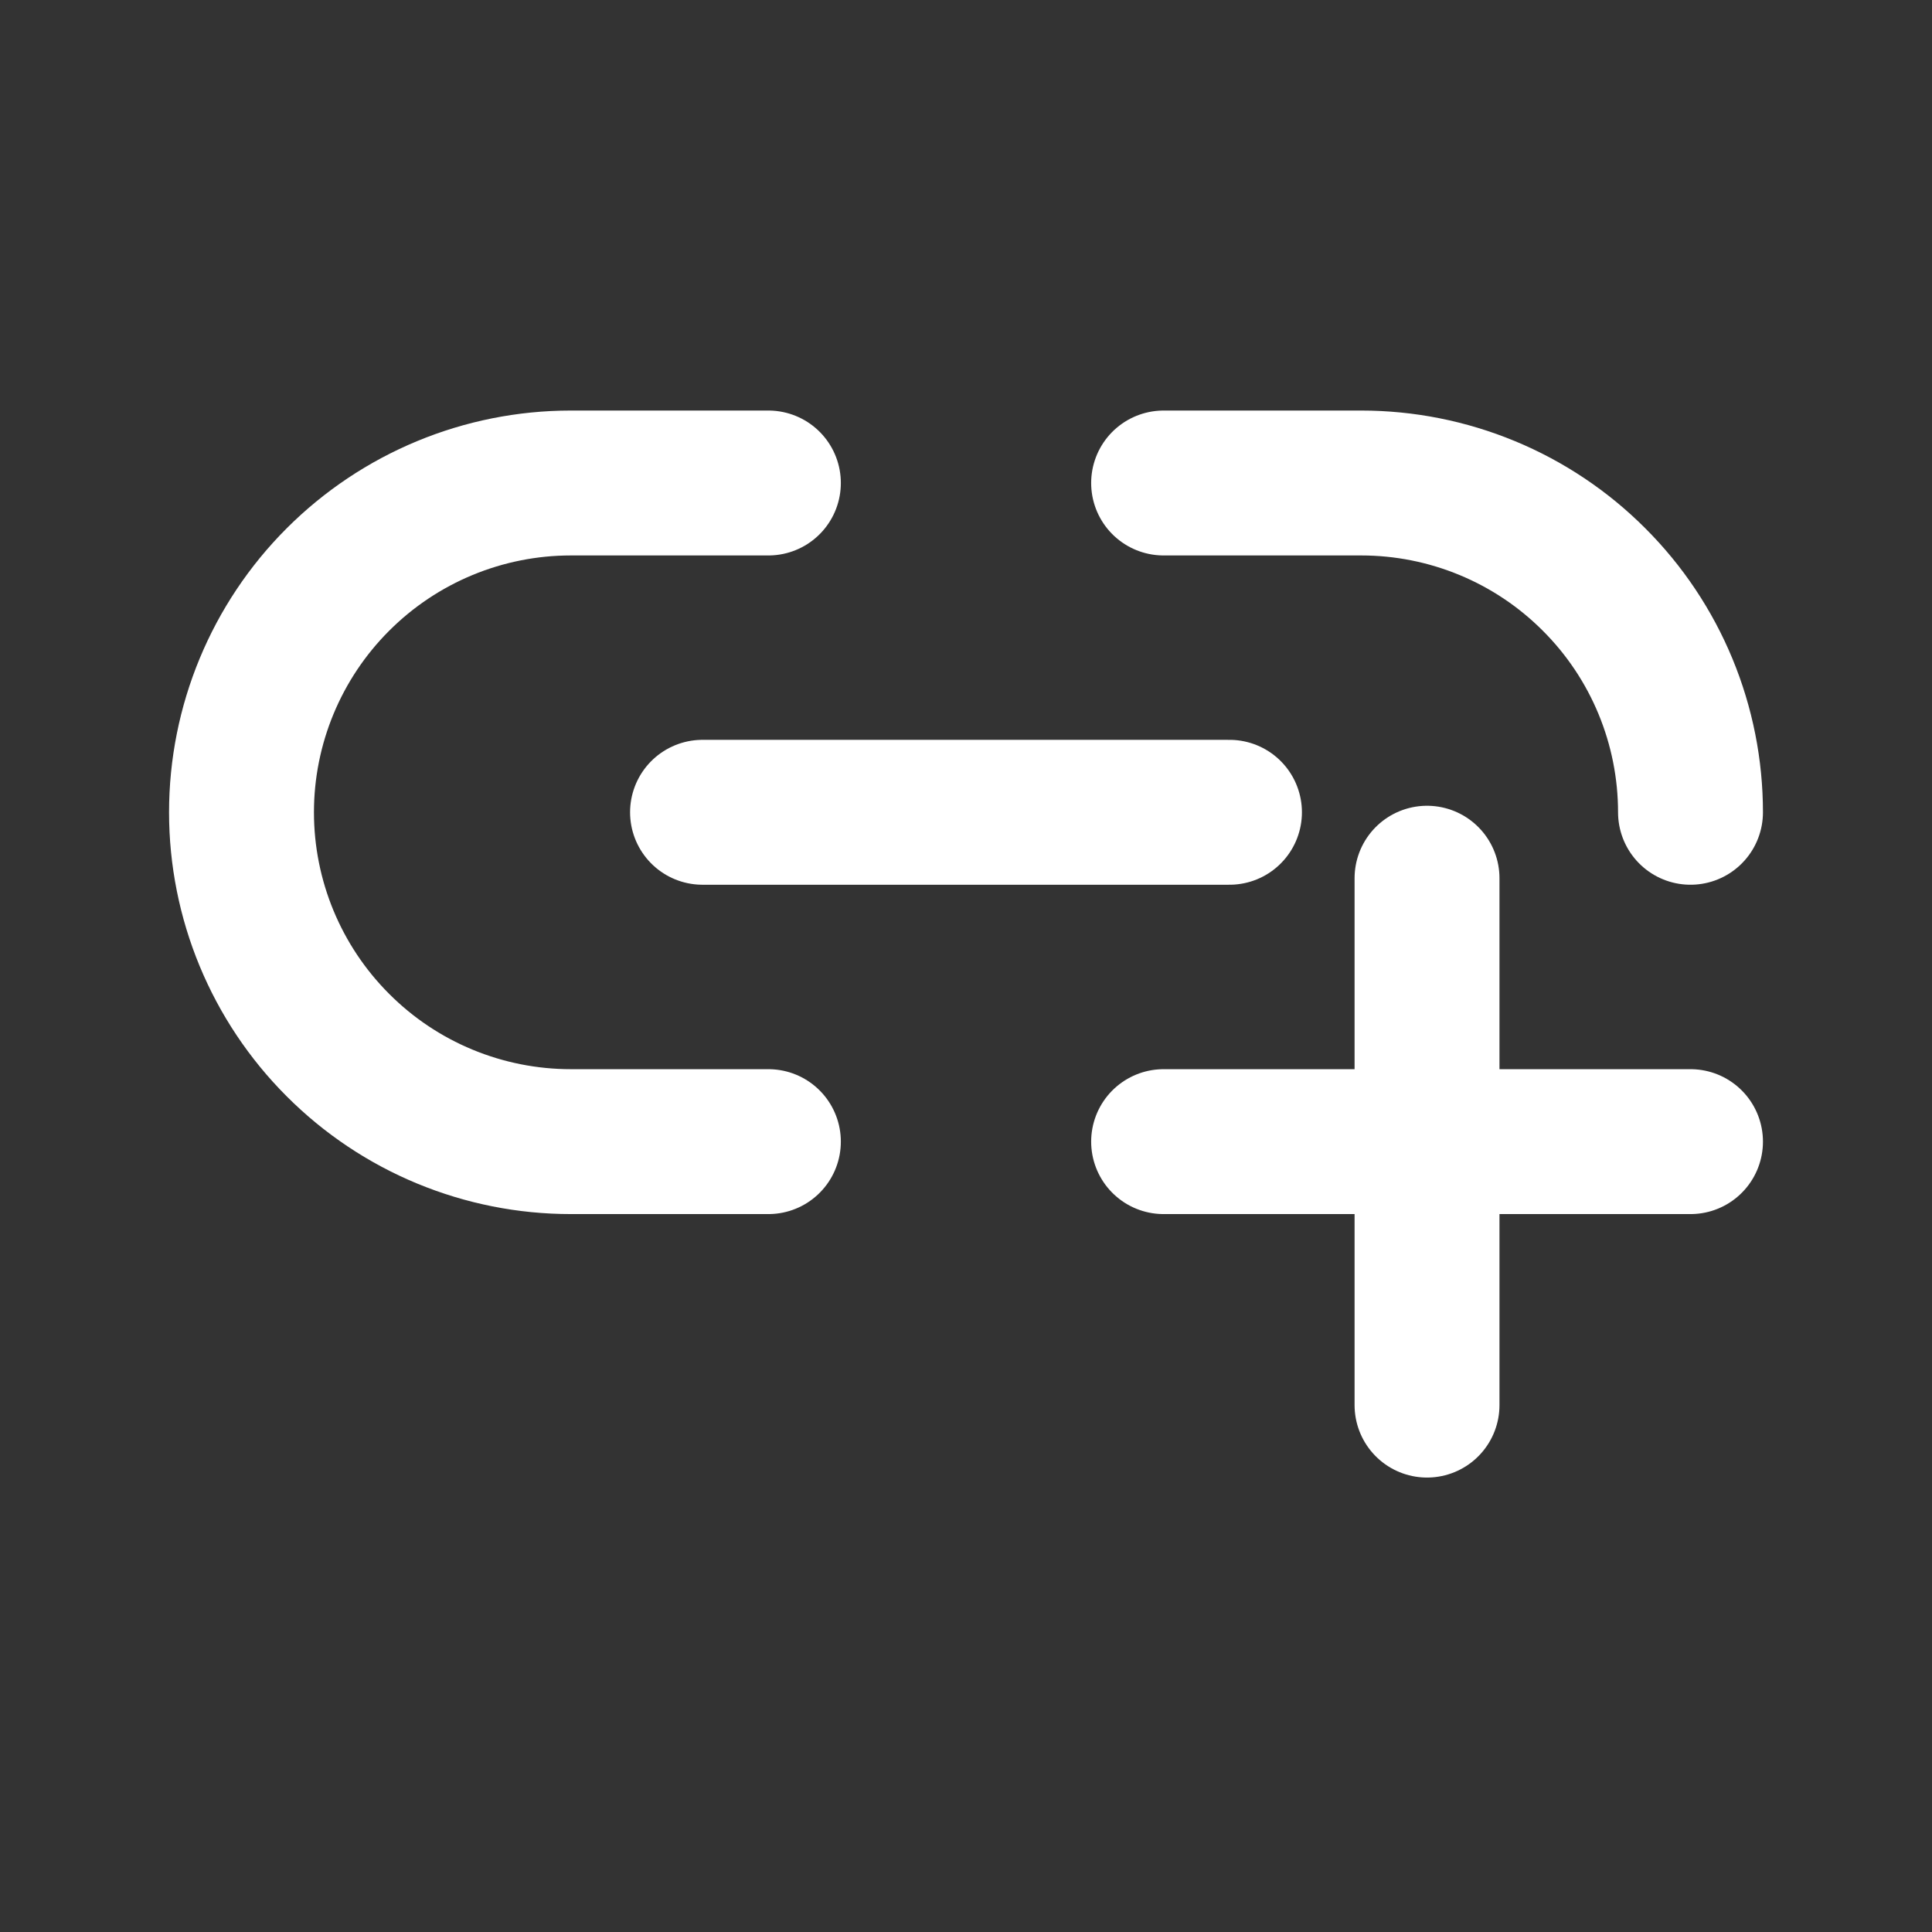<svg width="32" height="32" viewBox="0 0 32 32" fill="none" xmlns="http://www.w3.org/2000/svg">
<rect x="0" y="0" width="32" height="32" fill="#333333" stroke="none"/>
<path d="M19.273 8H22.546C23.262 8 23.971 8.141 24.633 8.415C25.295 8.689 25.896 9.091 26.402 9.598C26.909 10.104 27.311 10.705 27.585 11.367C27.859 12.029 28 12.738 28 13.454M12.727 18.909H9.455C8.738 18.909 8.029 18.768 7.367 18.494C6.705 18.22 6.104 17.818 5.598 17.311C4.575 16.289 4 14.901 4 13.454C4 12.008 4.575 10.62 5.598 9.598C6.621 8.575 8.008 8 9.455 8H12.727M11.636 13.454H20.364M23.636 14.546V18.909M23.636 18.909V23.273M23.636 18.909H19.273M23.636 18.909H28" stroke="white" stroke-width="2.4" stroke-linecap="round" stroke-linejoin="round"/>
</svg>

